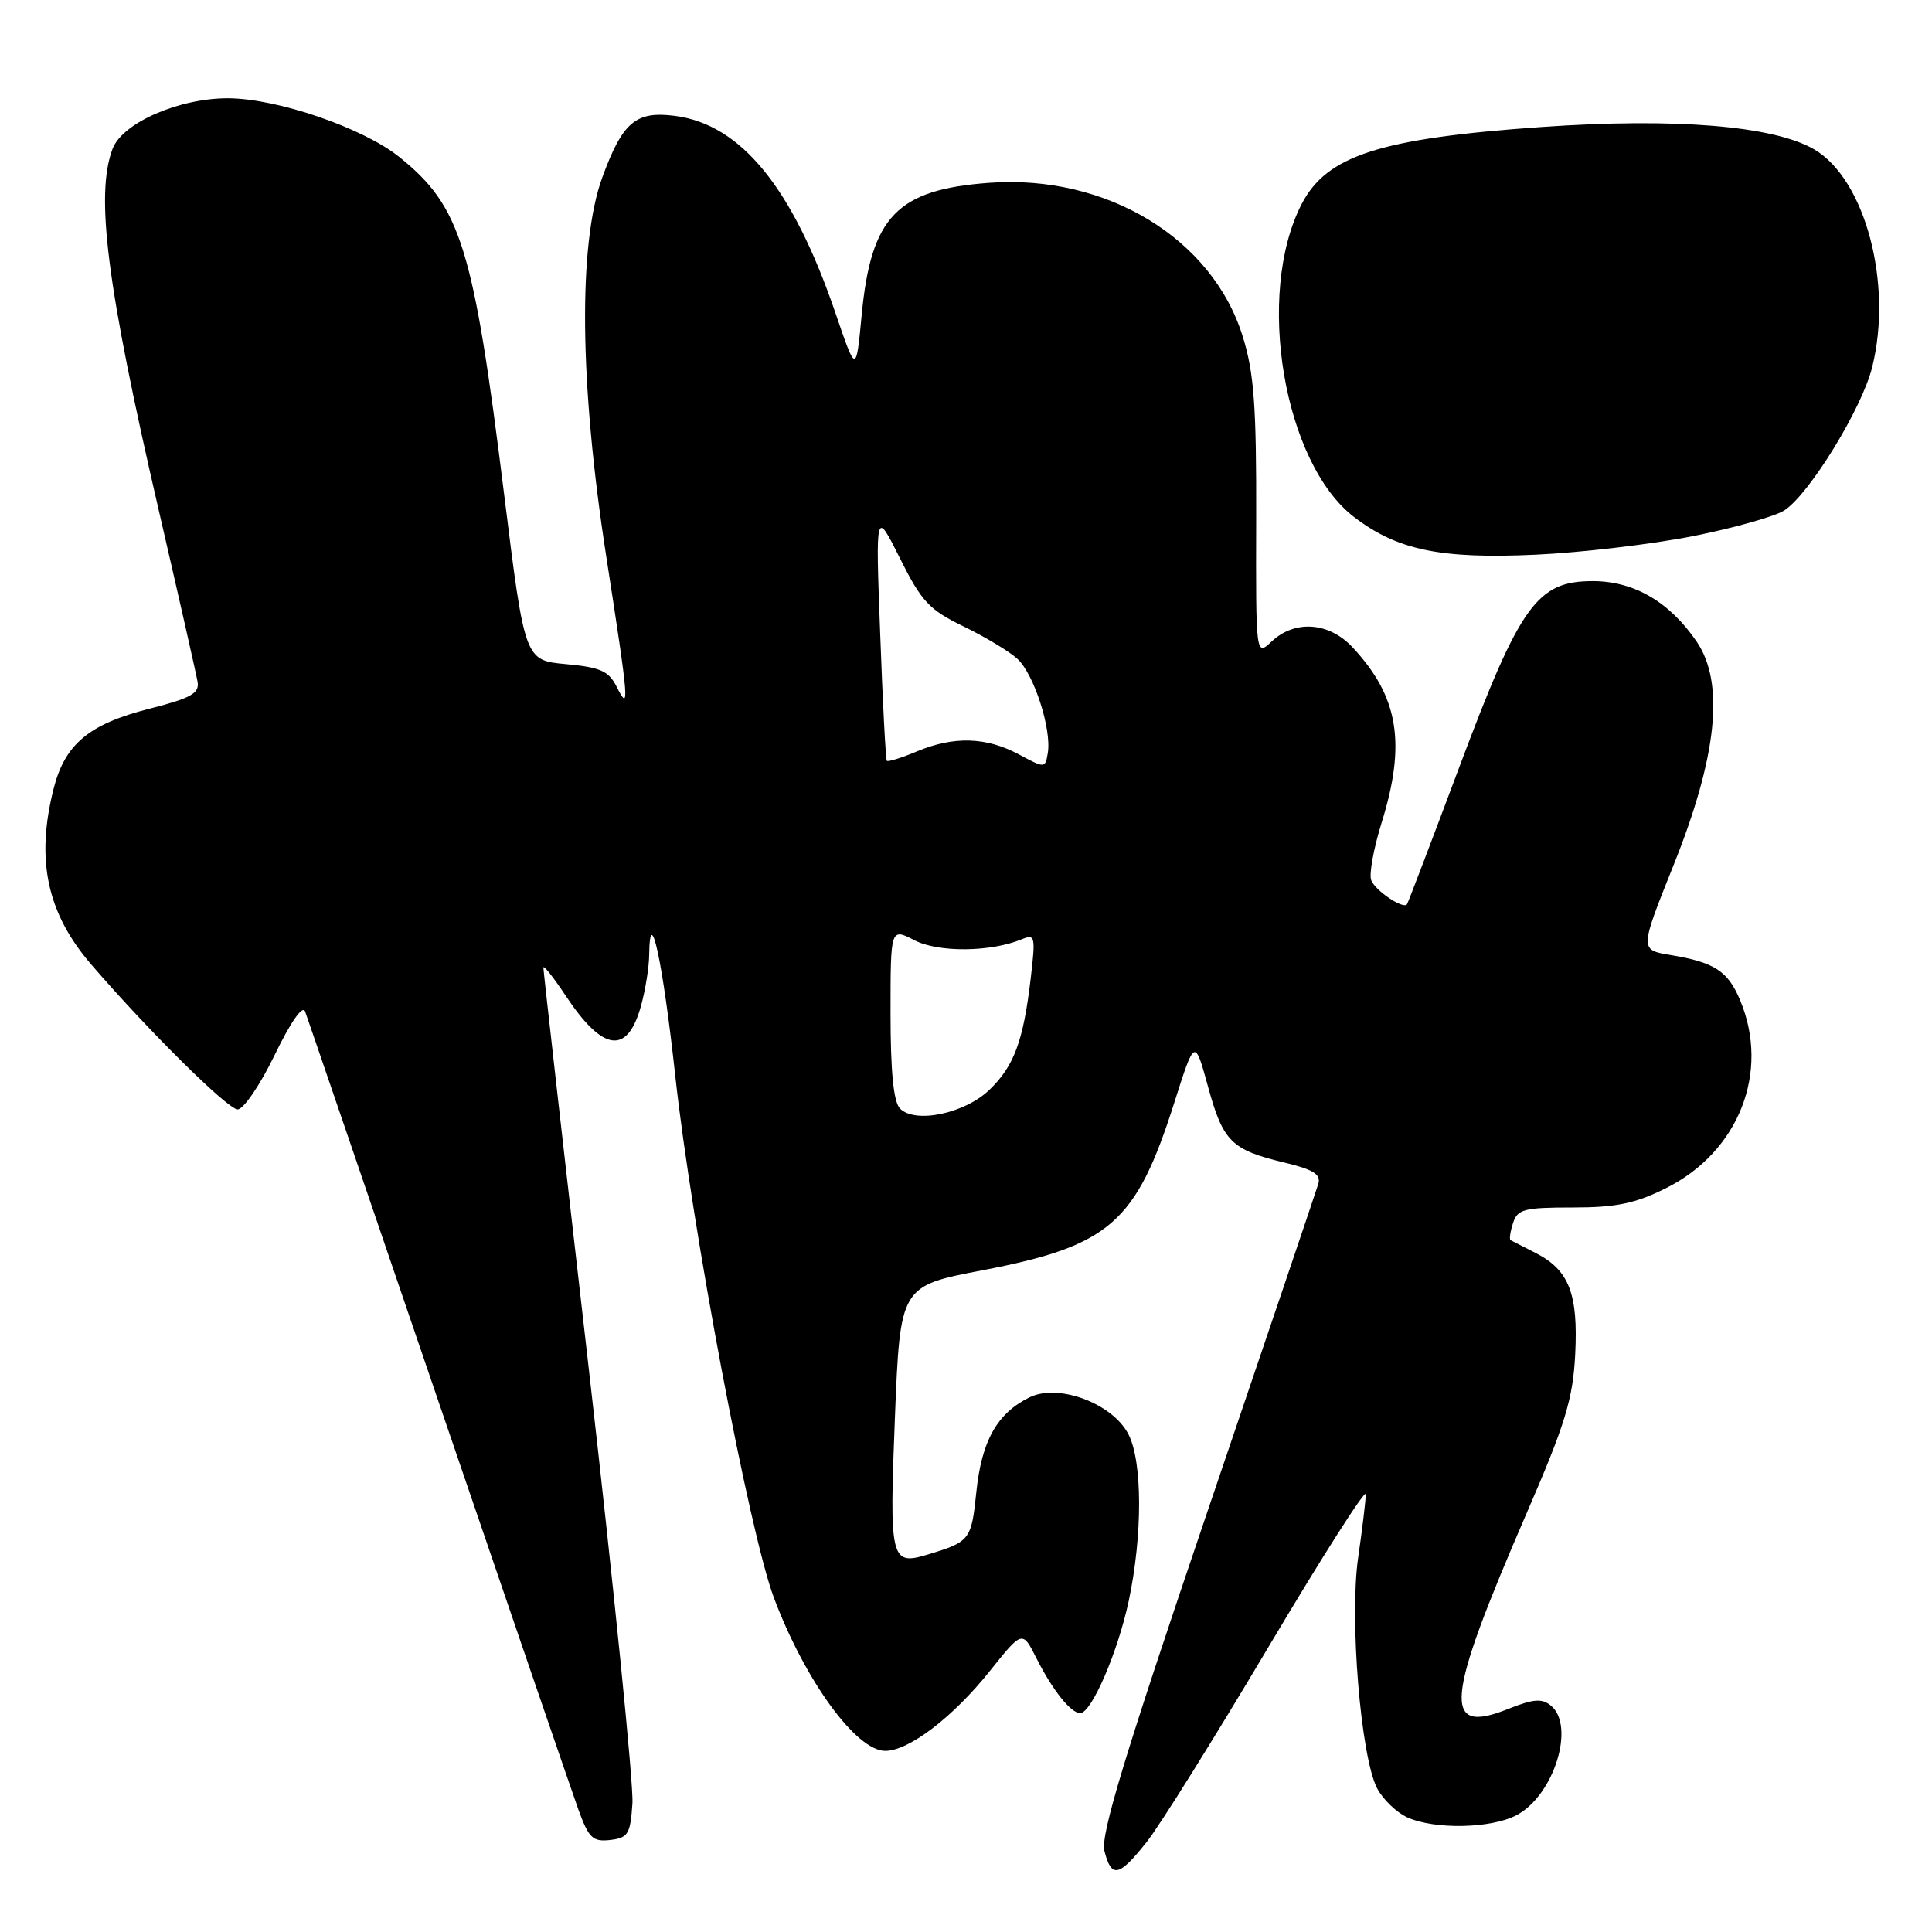 <?xml version="1.0" encoding="UTF-8" standalone="no"?>
<!DOCTYPE svg PUBLIC "-//W3C//DTD SVG 1.1//EN" "http://www.w3.org/Graphics/SVG/1.1/DTD/svg11.dtd" >
<svg xmlns="http://www.w3.org/2000/svg" xmlns:xlink="http://www.w3.org/1999/xlink" version="1.1" viewBox="0 0 256 256">
 <g >
 <path fill="currentColor"
d=" M 151.96 244.05 C 153.69 241.87 160.92 230.28 168.04 218.30 C 175.16 206.31 180.98 197.18 180.97 198.00 C 180.97 198.82 180.51 202.61 179.96 206.41 C 178.80 214.47 180.30 232.74 182.47 236.95 C 183.23 238.41 185.03 240.15 186.47 240.81 C 190.06 242.44 197.51 242.31 200.91 240.54 C 205.86 237.99 208.79 228.73 205.51 226.01 C 204.32 225.02 203.19 225.11 199.85 226.44 C 191.05 229.96 191.47 225.47 202.29 200.50 C 207.41 188.68 208.41 185.41 208.72 179.50 C 209.13 171.43 207.92 168.30 203.49 166.03 C 201.84 165.19 200.35 164.42 200.16 164.33 C 199.97 164.23 200.11 163.22 200.48 162.08 C 201.06 160.23 201.93 160.00 208.37 160.00 C 214.13 160.00 216.66 159.48 220.75 157.44 C 230.39 152.63 234.56 142.07 230.58 132.55 C 228.97 128.67 227.18 127.51 221.38 126.55 C 217.26 125.87 217.26 125.87 221.74 114.68 C 227.54 100.24 228.55 90.49 224.82 85.02 C 221.23 79.75 216.51 77.00 211.05 77.00 C 203.67 77.00 201.44 80.11 193.42 101.50 C 189.71 111.40 186.57 119.65 186.43 119.83 C 185.91 120.50 182.22 118.01 181.69 116.63 C 181.39 115.85 182.01 112.42 183.07 109.02 C 186.35 98.48 185.32 92.29 179.20 85.75 C 176.09 82.43 171.58 82.11 168.51 84.99 C 166.40 86.97 166.40 86.97 166.45 68.74 C 166.49 53.84 166.17 49.42 164.68 44.62 C 160.67 31.62 146.67 23.11 131.14 24.22 C 118.86 25.10 115.41 28.67 114.17 41.80 C 113.44 49.50 113.44 49.50 110.71 41.50 C 105.03 24.87 98.20 16.48 89.42 15.35 C 84.24 14.69 82.50 16.16 79.81 23.50 C 76.59 32.32 76.78 50.86 80.33 73.72 C 83.36 93.25 83.46 94.47 81.71 91.00 C 80.66 88.91 79.56 88.42 74.99 88.00 C 69.53 87.50 69.53 87.50 66.80 65.50 C 62.73 32.70 61.07 27.37 52.92 20.81 C 48.12 16.95 36.76 13.05 30.24 13.02 C 23.73 13.00 16.23 16.27 14.92 19.71 C 12.61 25.79 14.15 37.87 21.01 67.50 C 23.68 79.05 26.01 89.33 26.18 90.35 C 26.44 91.87 25.30 92.51 19.76 93.92 C 11.77 95.95 8.59 98.62 7.10 104.53 C 4.71 113.99 6.24 121.04 12.14 127.86 C 19.79 136.72 30.19 147.00 31.49 147.00 C 32.27 147.00 34.48 143.75 36.40 139.78 C 38.53 135.39 40.10 133.14 40.43 134.03 C 40.73 134.84 48.65 158.00 58.03 185.50 C 67.42 213.00 75.80 237.44 76.65 239.81 C 78.01 243.56 78.55 244.07 80.85 243.81 C 83.23 243.53 83.53 243.04 83.80 238.94 C 83.96 236.44 81.37 210.66 78.05 181.66 C 74.72 152.66 72.00 128.61 72.00 128.22 C 72.01 127.82 73.33 129.49 74.95 131.93 C 79.88 139.37 83.12 139.81 84.93 133.31 C 85.51 131.21 86.01 128.15 86.02 126.50 C 86.11 119.44 87.82 127.40 89.47 142.50 C 91.68 162.77 99.30 203.09 102.55 211.72 C 106.67 222.68 113.45 232.00 117.30 232.00 C 120.43 232.00 126.27 227.54 131.14 221.44 C 135.47 216.02 135.47 216.02 137.35 219.76 C 139.47 223.96 141.90 227.00 143.13 227.00 C 144.63 227.00 148.12 218.91 149.56 212.14 C 151.41 203.42 151.39 193.65 149.52 190.04 C 147.41 185.96 140.25 183.28 136.43 185.15 C 132.12 187.26 130.07 190.91 129.37 197.70 C 128.71 204.08 128.54 204.29 122.88 206.00 C 118.01 207.46 117.83 206.71 118.58 187.86 C 119.28 170.41 119.28 170.41 130.17 168.32 C 147.05 165.08 150.52 162.06 155.59 146.14 C 158.31 137.57 158.31 137.57 160.07 143.99 C 162.06 151.26 163.16 152.36 170.17 154.04 C 174.04 154.97 175.06 155.61 174.68 156.87 C 174.41 157.77 167.77 177.40 159.92 200.50 C 149.01 232.62 145.81 243.15 146.34 245.25 C 147.27 248.93 148.26 248.72 151.96 244.05 Z  M 224.38 71.03 C 229.81 69.95 235.25 68.41 236.45 67.62 C 239.77 65.45 246.72 54.12 248.07 48.67 C 250.84 37.58 247.14 23.72 240.37 19.78 C 235.01 16.66 221.94 15.59 204.24 16.83 C 182.87 18.33 175.81 20.60 172.48 27.03 C 166.31 38.96 170.08 61.38 179.45 68.53 C 185.18 72.90 190.89 74.08 203.50 73.50 C 209.55 73.22 218.95 72.11 224.38 71.03 Z  M 119.25 146.88 C 118.40 146.01 118.00 141.98 118.00 134.27 C 118.00 122.95 118.00 122.95 121.17 124.59 C 124.35 126.23 131.25 126.17 135.39 124.46 C 137.15 123.73 137.23 124.06 136.58 129.59 C 135.60 137.95 134.37 141.27 131.09 144.42 C 127.81 147.56 121.24 148.93 119.25 146.88 Z  M 135.00 99.96 C 130.68 97.65 126.39 97.52 121.51 99.56 C 119.46 100.42 117.66 100.98 117.51 100.81 C 117.36 100.64 116.96 93.08 116.63 84.00 C 116.01 67.50 116.01 67.50 119.26 74.00 C 122.11 79.71 123.13 80.80 127.67 83.00 C 130.52 84.38 133.73 86.31 134.81 87.30 C 137.00 89.31 139.36 96.61 138.84 99.77 C 138.50 101.81 138.47 101.82 135.00 99.96 Z "/>
</g>
</svg>